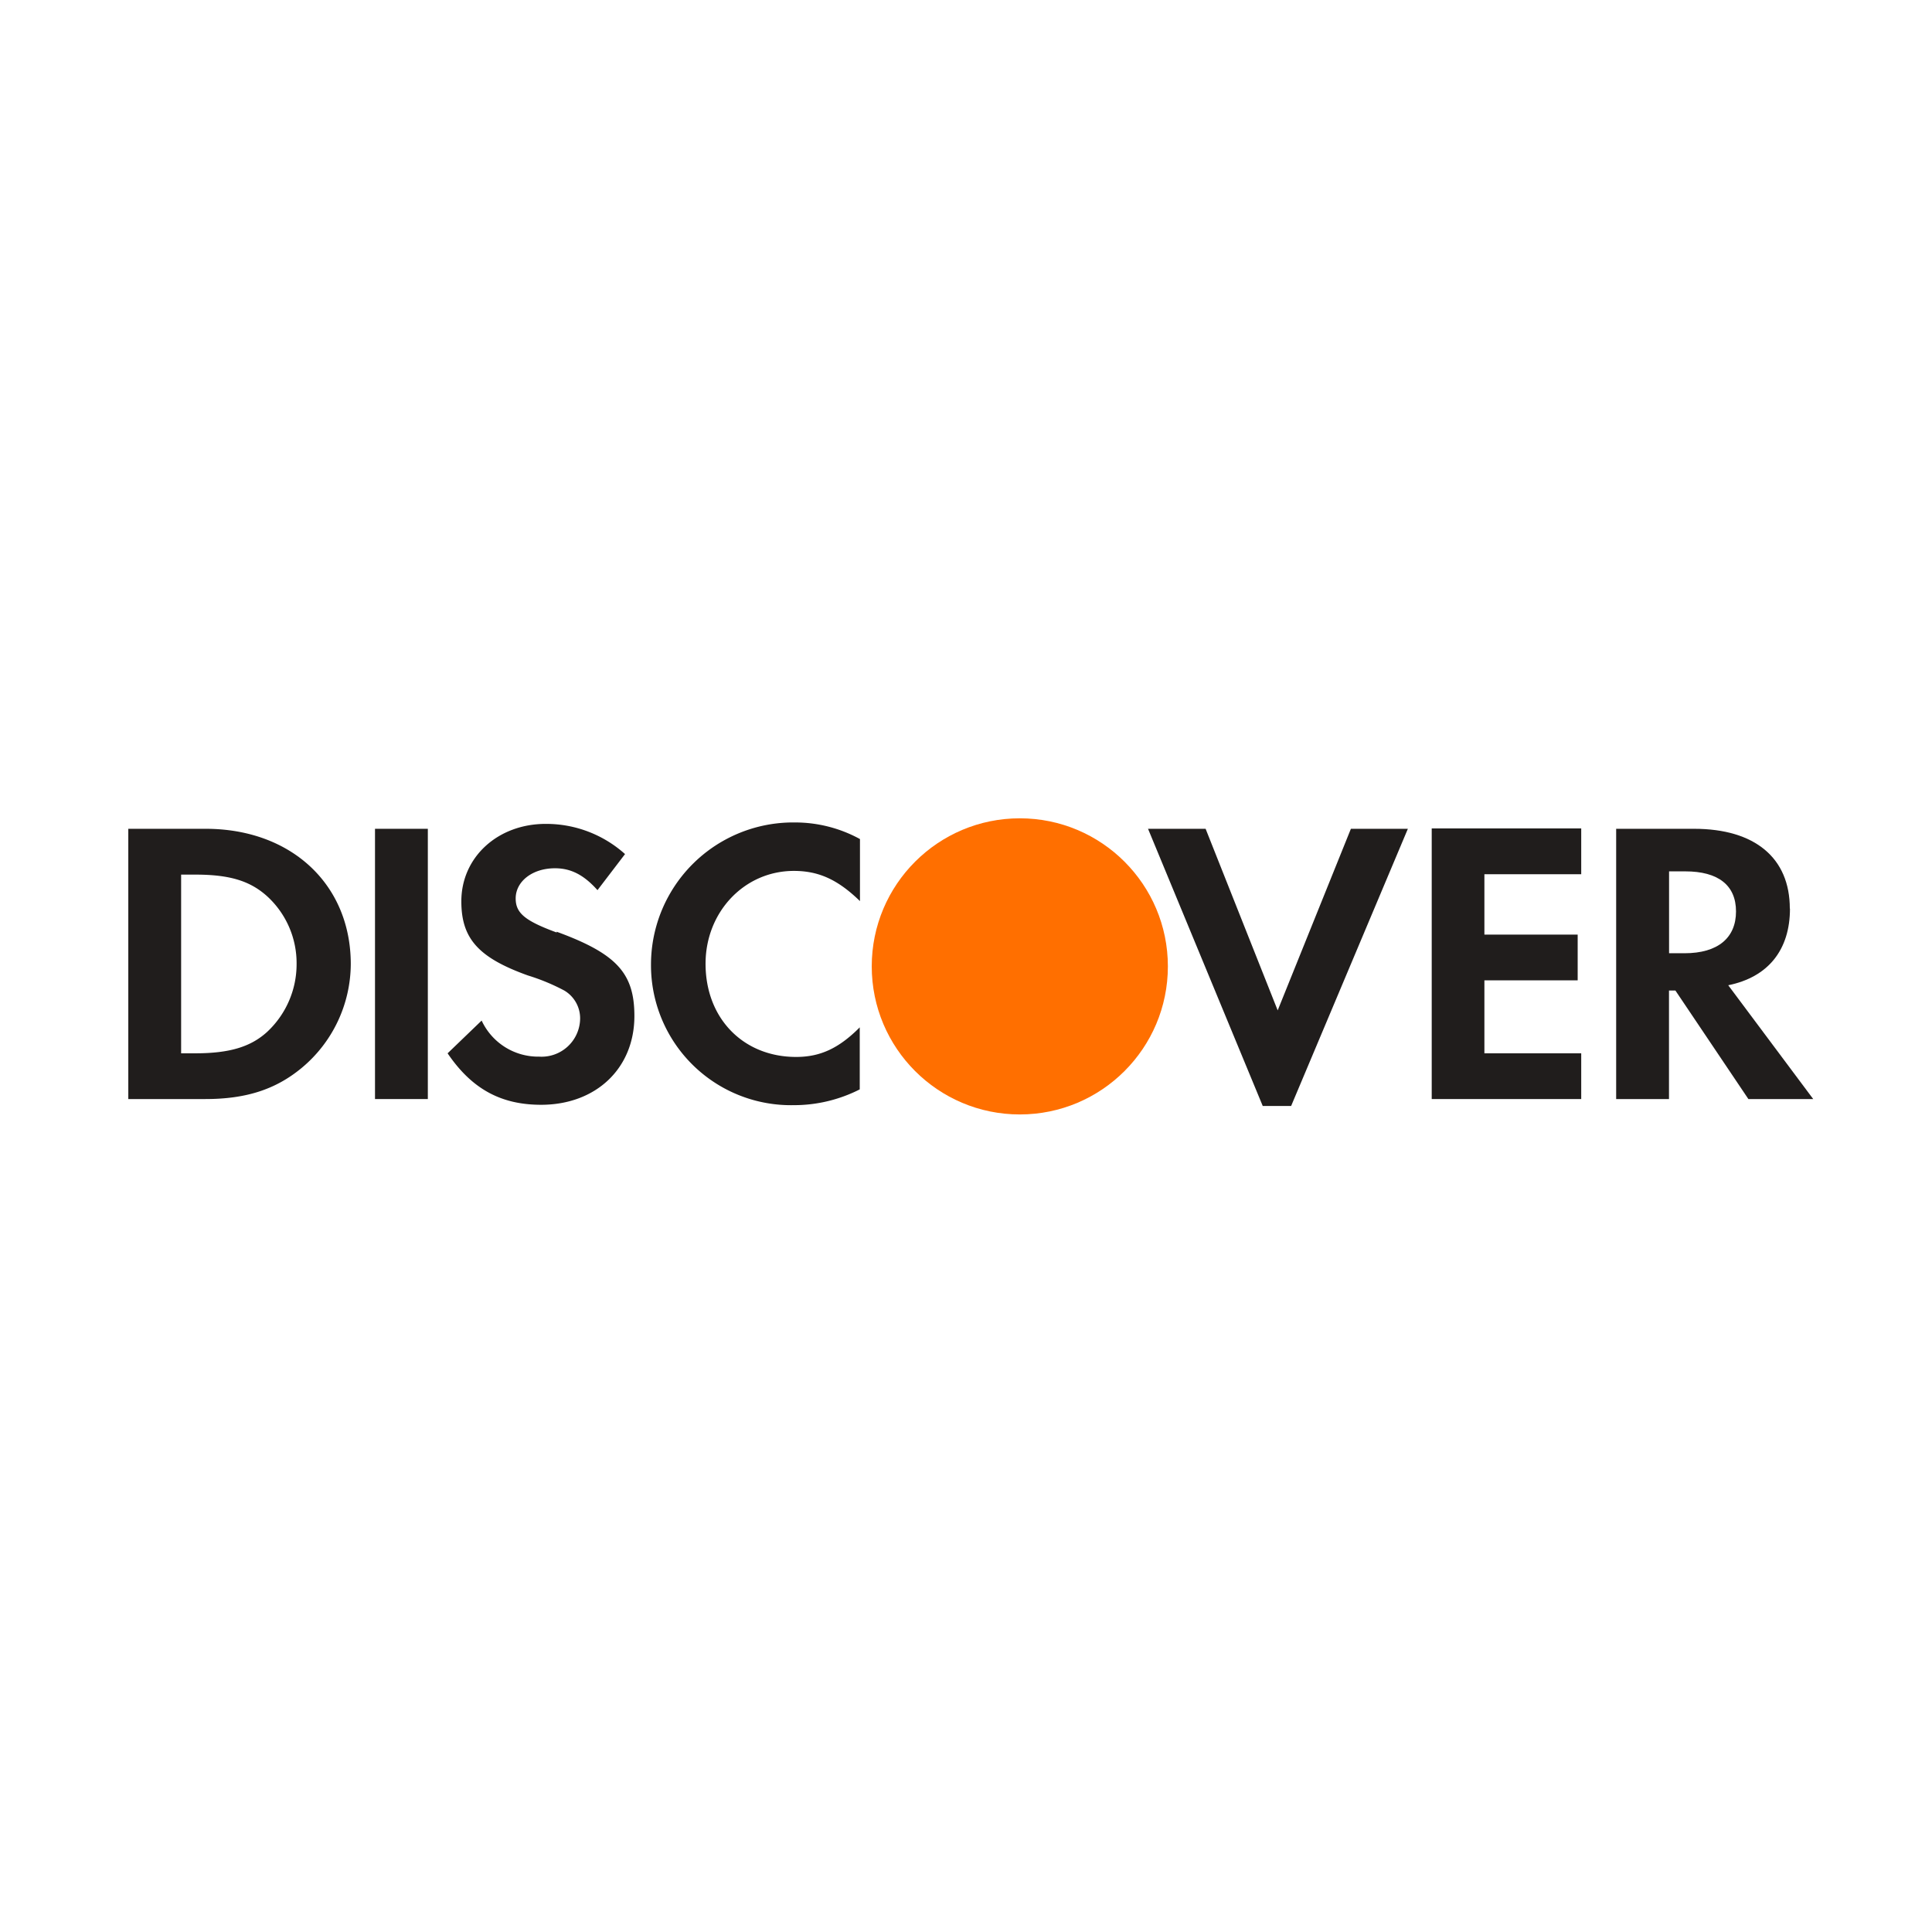 <svg xmlns="http://www.w3.org/2000/svg" viewBox="0 0 256 256"><defs><style>.cls-1{fill:#201d1c;}.cls-2{fill:#ff6f00;}</style></defs><path class="cls-1" d="M35.41,136.72c-2.19,2-5,2.85-9.56,2.85H24V115.89h1.87c4.52,0,7.26.81,9.56,2.9a12,12,0,0,1,3.87,8.91,12.26,12.26,0,0,1-3.87,9Zm-8.16-26.9H17v35.81H27.2c5.42,0,9.34-1.28,12.78-4.13a18,18,0,0,0,6.5-13.75c0-10.57-7.9-17.93-19.23-17.93"/><path class="cls-1" d="M49.69,145.63h7V109.82h-7Z"/><path class="cls-1" d="M73.76,123.56c-4.2-1.55-5.43-2.57-5.43-4.51,0-2.25,2.2-4,5.21-4,2.09,0,3.81.86,5.63,2.9l3.65-4.78a15.63,15.63,0,0,0-10.52-4c-6.33,0-11.17,4.4-11.17,10.26,0,4.93,2.25,7.46,8.81,9.82a27.4,27.4,0,0,1,4.83,2,4.28,4.28,0,0,1,2.1,3.7,5.11,5.11,0,0,1-5.43,5.06,8.26,8.26,0,0,1-7.62-4.78l-4.51,4.34c3.21,4.73,7.08,6.82,12.39,6.82,7.26,0,12.36-4.82,12.36-11.76,0-5.69-2.36-8.26-10.3-11.17"/><path class="cls-1" d="M86.26,127.75a18.55,18.55,0,0,0,18.9,18.69,19.25,19.25,0,0,0,8.76-2.09v-8.22c-2.79,2.8-5.26,3.92-8.43,3.92-7,0-12-5.1-12-12.35,0-6.87,5.15-12.3,11.7-12.3,3.34,0,5.86,1.19,8.76,4v-8.22a17.88,17.88,0,0,0-8.59-2.2A18.84,18.84,0,0,0,86.26,127.75Z"/><path class="cls-1" d="M169.3,133.88l-9.55-24.06h-7.63l15.2,36.73h3.76l15.47-36.73H179Z"/><path class="cls-1" d="M189.71,145.63h19.81v-6.06H196.69V129.9h12.36v-6.06H196.69v-8h12.83v-6.07H189.71v35.81"/><path class="cls-1" d="M223.16,126.31h-2V115.46h2.15c4.35,0,6.72,1.83,6.72,5.31s-2.37,5.54-6.83,5.54Zm14-5.92c0-6.7-4.62-10.57-12.68-10.57H214.15v35.81h7V131.25H222l9.67,14.38h8.59L229,130.55C234.28,129.48,237.18,125.88,237.18,120.39Z"/><circle class="cls-2" cx="135.13" cy="128.05" r="19.62"/></svg>